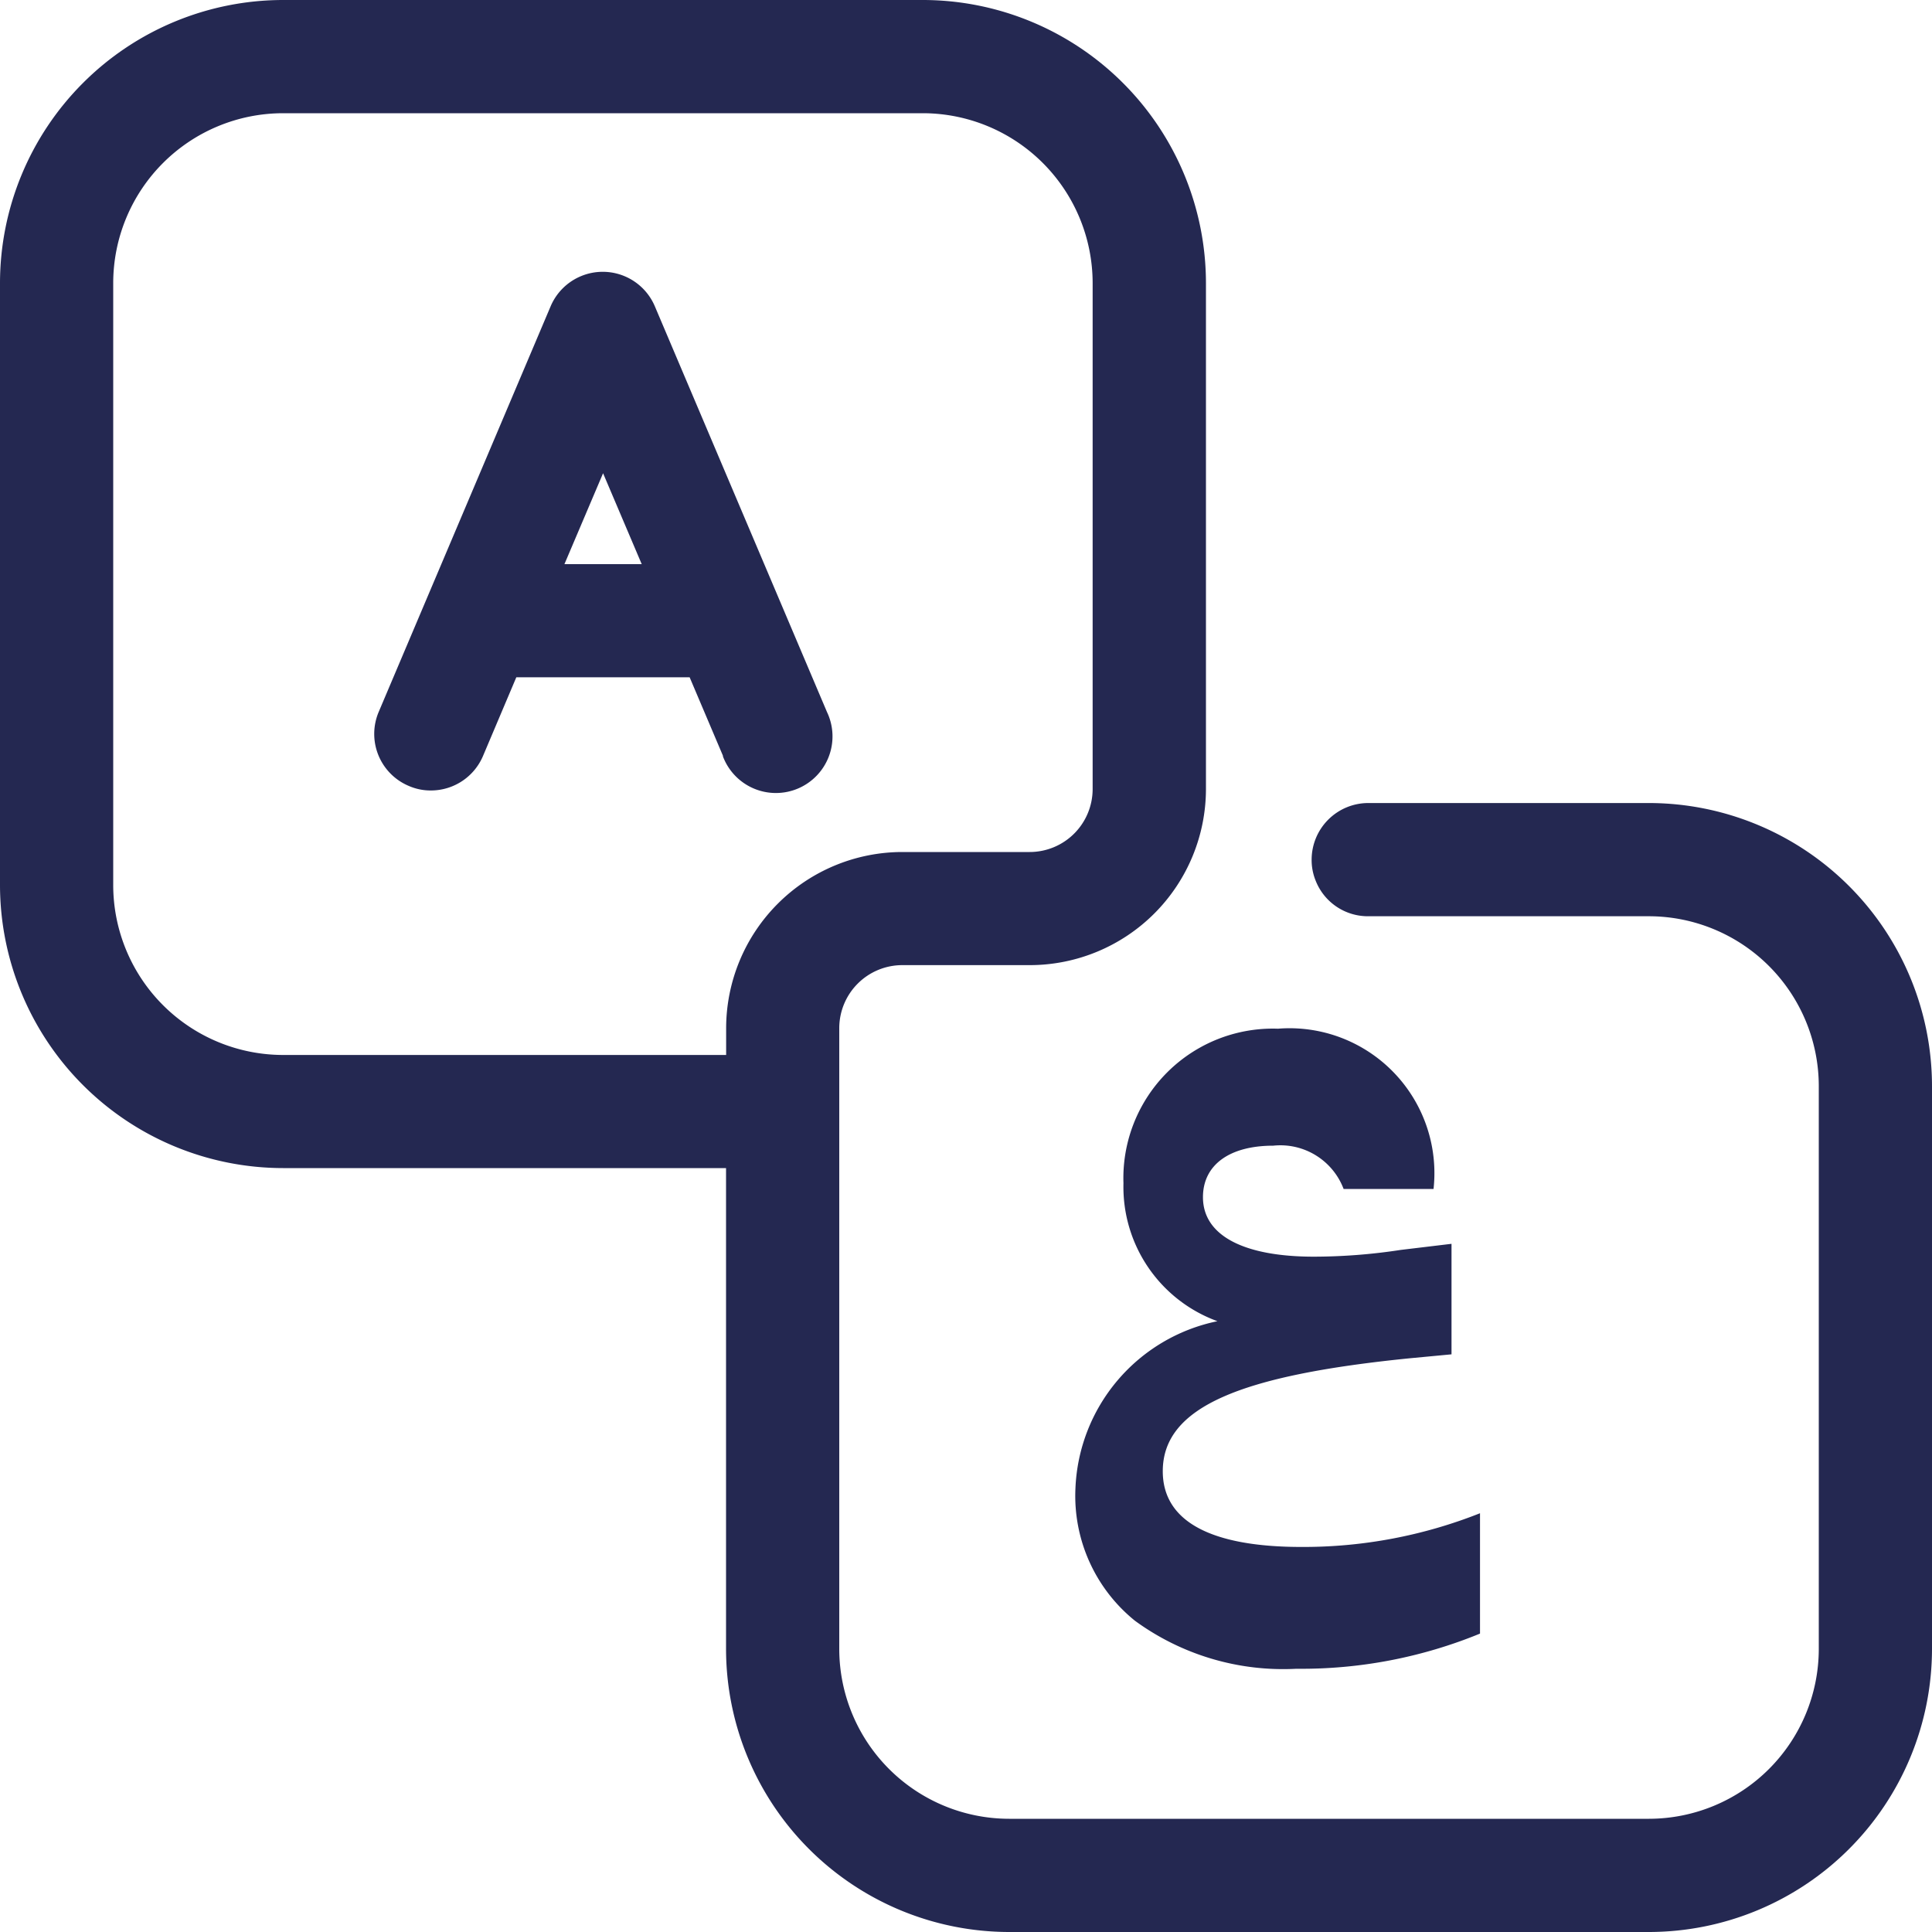 <svg id="translator" xmlns="http://www.w3.org/2000/svg" width="20" height="20" viewBox="0 0 20 20">
  <path id="Combined_Shape" data-name="Combined Shape" d="M10.446,20a2.933,2.933,0,0,1-2.93-2.929V12.092H2.93A2.933,2.933,0,0,1,0,9.163V2.93A2.933,2.933,0,0,1,2.93,0H9.554a2.933,2.933,0,0,1,2.93,2.93V8.168a1.825,1.825,0,0,1-1.823,1.823H9.34a.653.653,0,0,0-.652.652V17.07a1.76,1.76,0,0,0,1.758,1.758H17.07a1.76,1.76,0,0,0,1.758-1.758V11.243A1.76,1.76,0,0,0,17.07,9.485H14.164a.581.581,0,0,1-.545-.37.563.563,0,0,1-.041-.216.587.587,0,0,1,.586-.586H17.07A2.933,2.933,0,0,1,20,11.243V17.07A2.933,2.933,0,0,1,17.07,20ZM1.172,2.93V9.163A1.76,1.76,0,0,0,2.93,10.921H7.517v-.277A1.826,1.826,0,0,1,9.34,8.82h1.32a.652.652,0,0,0,.651-.652V2.93A1.76,1.76,0,0,0,9.554,1.172H2.93A1.76,1.76,0,0,0,1.172,2.93ZM11.749,16.778a1.661,1.661,0,0,1-.616-1.372,1.842,1.842,0,0,1,1.47-1.729,1.479,1.479,0,0,1-.973-1.428,1.548,1.548,0,0,1,1.6-1.6,1.5,1.5,0,0,1,1.61,1.659h-.931a.7.7,0,0,0-.728-.448c-.455,0-.728.2-.728.533,0,.4.427.616,1.148.616a5.972,5.972,0,0,0,.9-.07l.525-.063V14.02l-.434.041c-1.742.175-2.555.5-2.555,1.169,0,.526.511.784,1.436.784a4.959,4.959,0,0,0,1.848-.349v1.246a4.871,4.871,0,0,1-1.9.364A2.6,2.6,0,0,1,11.749,16.778ZM7.485,7.826l-.346-.815H5.345L5,7.826a.586.586,0,0,1-.539.357.562.562,0,0,1-.229-.047.584.584,0,0,1-.311-.768L5.7,3.171a.586.586,0,0,1,1.079,0l1.782,4.2a.586.586,0,1,1-1.078.457ZM5.843,5.84h.8l-.4-.941Z" fill="#242851"/>
</svg>
